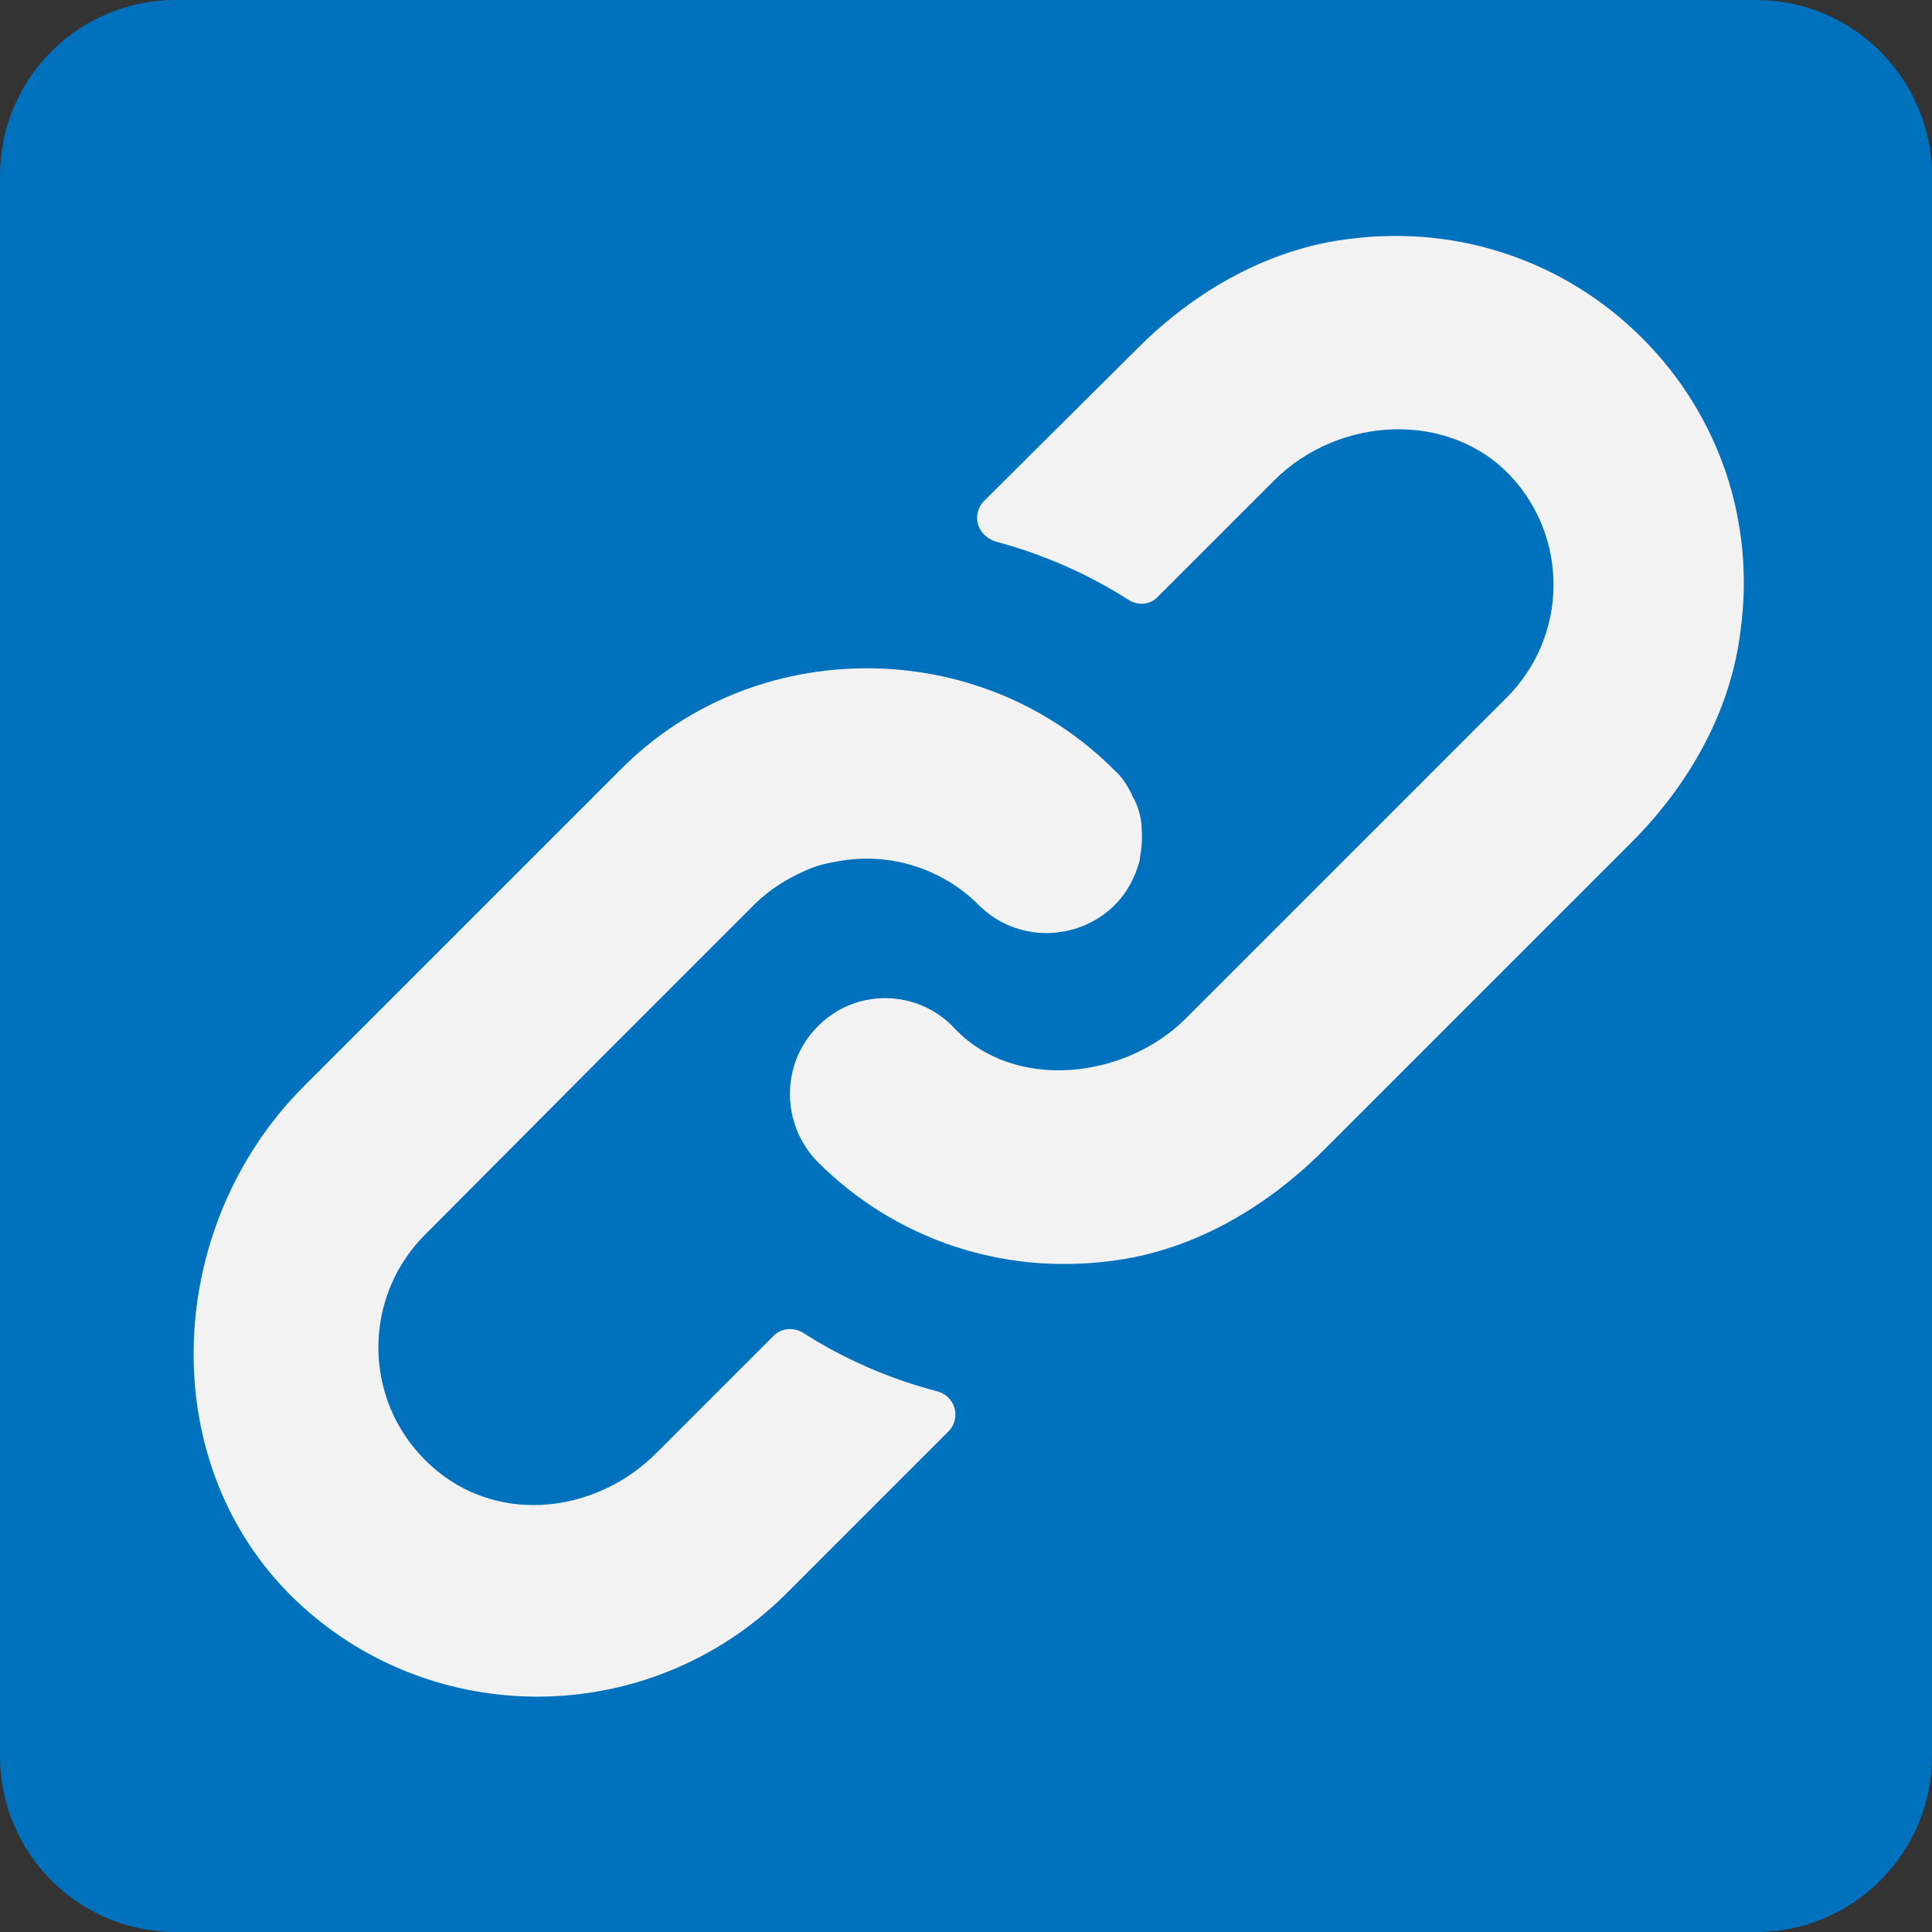 <svg width="22" height="22" viewBox="0 0 22 22" fill="none" xmlns="http://www.w3.org/2000/svg">
<rect x="0" y="0" width="22" height="22" fill="#333333" stroke="none"/>
<path d="M20 0H2C0.89 0 0 0.9 0 2V20C0 21.1 0.89 22 2 22H20C21.1 22 22 21.1 22 20V2C22 0.9 21.1 0 20 0Z" fill="#0071BC"/>
<path d="M13 9.4C12.99 9.29 12.96 9.19 12.91 9.09C12.9 9.08 12.89 9.06 12.89 9.05C12.84 8.95 12.78 8.85 12.69 8.77C11.91 7.99 10.89 7.61 9.87 7.61C8.85 7.61 7.83 7.99 7.06 8.77L3.46 12.37C1.84 13.99 1.74 16.75 3.44 18.29C4.2 18.98 5.16 19.32 6.12 19.32C7.14 19.32 8.16 18.93 8.94 18.16L10.8 16.3C10.95 16.15 10.88 15.89 10.66 15.84C10.13 15.7 9.62 15.48 9.15 15.18C9.04 15.11 8.9 15.12 8.81 15.21L7.47 16.55C6.83 17.19 5.81 17.35 5.07 16.82C4.14 16.15 4.06 14.84 4.84 14.06L6.89 12L8.59 10.3C8.76 10.13 8.97 10 9.18 9.91C9.29 9.86 9.41 9.83 9.53 9.81C10.1 9.7 10.71 9.87 11.15 10.31C11.57 10.73 12.26 10.73 12.69 10.31C12.84 10.16 12.93 9.98 12.98 9.79C12.98 9.78 12.98 9.78 12.98 9.77C13 9.66 13.01 9.55 13 9.44C13 9.43 13 9.41 13 9.4Z" fill="#F2F2F2"/>
<path d="M18.7 3.85C17.83 2.98 16.62 2.56 15.37 2.72C14.45 2.83 13.61 3.31 12.96 3.96L11.21 5.7C11.05 5.86 11.13 6.11 11.35 6.17C11.87 6.31 12.38 6.53 12.85 6.83C12.96 6.9 13.1 6.89 13.19 6.79L14.51 5.47C15.25 4.73 16.52 4.67 17.22 5.44C17.52 5.77 17.69 6.2 17.69 6.66C17.69 7.14 17.5 7.6 17.16 7.94L16.47 8.63L13.5 11.6C12.81 12.29 11.55 12.43 10.87 11.71C10.45 11.26 9.74 11.25 9.31 11.69C8.89 12.11 8.89 12.8 9.31 13.23C10.18 14.1 11.39 14.52 12.64 14.36C13.56 14.25 14.39 13.77 15.05 13.12L18 10.17L18.58 9.59C19.23 8.94 19.71 8.1 19.82 7.18C19.99 5.93 19.57 4.72 18.7 3.85Z" fill="#F2F2F2"/>
</svg>
